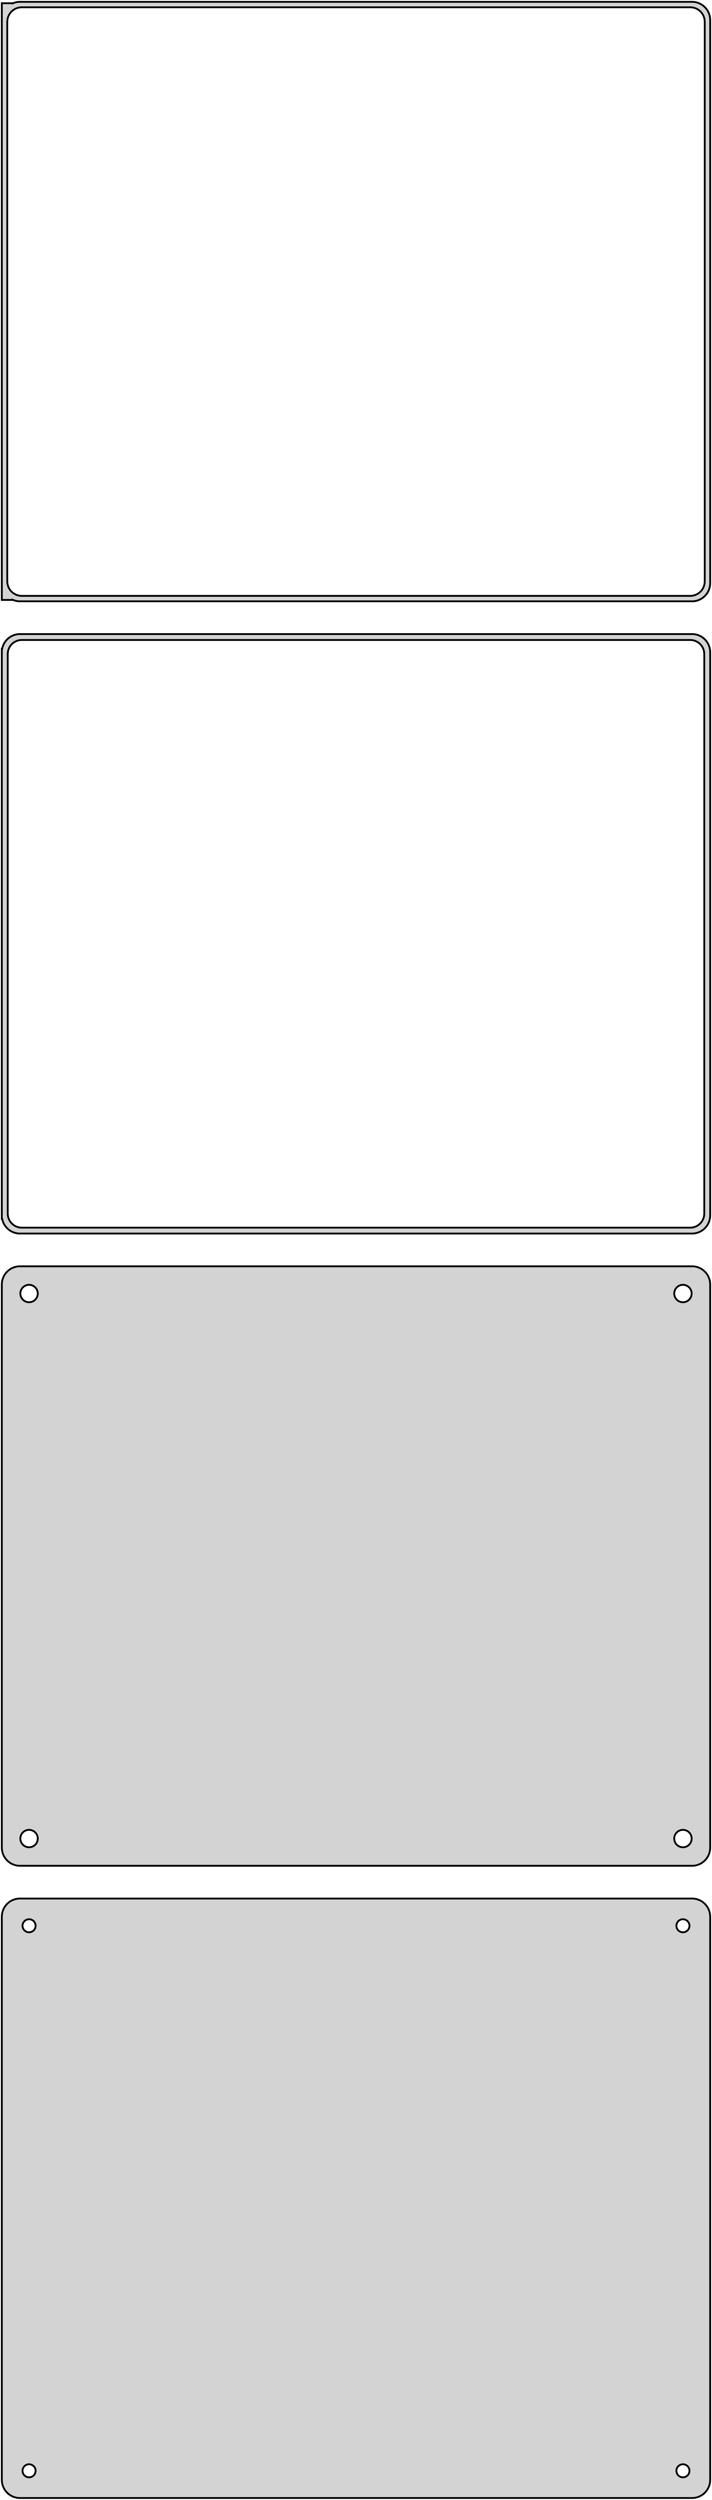 <?xml version="1.0" standalone="no"?>
<!DOCTYPE svg PUBLIC "-//W3C//DTD SVG 1.1//EN" "http://www.w3.org/Graphics/SVG/1.1/DTD/svg11.dtd">
<svg width="196mm" height="688mm" viewBox="-98 -1127 196 688" xmlns="http://www.w3.org/2000/svg" version="1.1">
<title>OpenSCAD Model</title>
<path d="
M 93.437,-961.589 L 94.045,-961.745 L 94.629,-961.976 L 95.179,-962.278 L 95.687,-962.647 L 96.145,-963.077
 L 96.545,-963.561 L 96.882,-964.091 L 97.149,-964.659 L 97.343,-965.257 L 97.461,-965.873 L 97.5,-966.5
 L 97.5,-1121.5 L 97.461,-1122.13 L 97.343,-1122.74 L 97.149,-1123.34 L 96.882,-1123.91 L 96.545,-1124.44
 L 96.145,-1124.92 L 95.687,-1125.35 L 95.179,-1125.72 L 94.629,-1126.02 L 94.045,-1126.26 L 93.437,-1126.41
 L 92.814,-1126.49 L -92.814,-1126.49 L -93.437,-1126.41 L -94.045,-1126.26 L -94.5,-1126.08 L -94.5,-1126.11
 L -97.5,-1126.11 L -97.5,-961.885 L -94.5,-961.885 L -94.5,-961.925 L -94.045,-961.745 L -93.437,-961.589
 L -92.814,-961.51 L 92.814,-961.51 z
M -92.251,-963.008 L -92.749,-963.071 L -93.236,-963.196 L -93.703,-963.381 L -94.143,-963.623 L -94.55,-963.918
 L -94.916,-964.262 L -95.236,-964.649 L -95.505,-965.073 L -95.719,-965.528 L -95.874,-966.005 L -95.969,-966.499
 L -96,-967 L -96,-1121 L -95.969,-1121.5 L -95.874,-1121.99 L -95.719,-1122.47 L -95.505,-1122.93
 L -95.236,-1123.35 L -94.916,-1123.74 L -94.55,-1124.08 L -94.143,-1124.38 L -93.703,-1124.62 L -93.236,-1124.8
 L -92.749,-1124.93 L -92.251,-1124.99 L 92.251,-1124.99 L 92.749,-1124.93 L 93.236,-1124.8 L 93.703,-1124.62
 L 94.143,-1124.38 L 94.55,-1124.08 L 94.916,-1123.74 L 95.236,-1123.35 L 95.505,-1122.93 L 95.719,-1122.47
 L 95.874,-1121.99 L 95.969,-1121.5 L 96,-1121 L 96,-967 L 95.969,-966.499 L 95.874,-966.005
 L 95.719,-965.528 L 95.505,-965.073 L 95.236,-964.649 L 94.916,-964.262 L 94.55,-963.918 L 94.143,-963.623
 L 93.703,-963.381 L 93.236,-963.196 L 92.749,-963.071 L 92.251,-963.008 z
M 93.437,-787.589 L 94.045,-787.745 L 94.629,-787.976 L 95.179,-788.278 L 95.687,-788.647 L 96.145,-789.077
 L 96.545,-789.561 L 96.882,-790.091 L 97.149,-790.659 L 97.343,-791.257 L 97.461,-791.873 L 97.5,-792.5
 L 97.5,-947.5 L 97.461,-948.127 L 97.343,-948.743 L 97.149,-949.341 L 96.882,-949.909 L 96.545,-950.439
 L 96.145,-950.923 L 95.687,-951.353 L 95.179,-951.722 L 94.629,-952.024 L 94.045,-952.255 L 93.437,-952.411
 L 92.814,-952.49 L -92.814,-952.49 L -93.437,-952.411 L -94.045,-952.255 L -94.629,-952.024 L -95.179,-951.722
 L -95.687,-951.353 L -96.145,-950.923 L -96.545,-950.439 L -96.882,-949.909 L -97.149,-949.341 L -97.343,-948.743
 L -97.4,-948.444 L -97.5,-948.444 L -97.5,-791.556 L -97.4,-791.556 L -97.343,-791.257 L -97.149,-790.659
 L -96.882,-790.091 L -96.545,-789.561 L -96.145,-789.077 L -95.687,-788.647 L -95.179,-788.278 L -94.629,-787.976
 L -94.045,-787.745 L -93.437,-787.589 L -92.814,-787.51 L 92.814,-787.51 z
M -92.243,-789.135 L -92.726,-789.196 L -93.197,-789.317 L -93.649,-789.496 L -94.075,-789.73 L -94.469,-790.016
 L -94.823,-790.349 L -95.133,-790.724 L -95.394,-791.134 L -95.601,-791.574 L -95.751,-792.037 L -95.842,-792.515
 L -95.873,-793 L -95.873,-947 L -95.842,-947.485 L -95.751,-947.963 L -95.601,-948.426 L -95.394,-948.866
 L -95.133,-949.276 L -94.823,-949.651 L -94.469,-949.984 L -94.075,-950.27 L -93.649,-950.504 L -93.197,-950.683
 L -92.726,-950.804 L -92.243,-950.865 L 92.243,-950.865 L 92.726,-950.804 L 93.197,-950.683 L 93.649,-950.504
 L 94.075,-950.27 L 94.469,-949.984 L 94.823,-949.651 L 95.133,-949.276 L 95.394,-948.866 L 95.601,-948.426
 L 95.751,-947.963 L 95.842,-947.485 L 95.873,-947 L 95.873,-793 L 95.842,-792.515 L 95.751,-792.037
 L 95.601,-791.574 L 95.394,-791.134 L 95.133,-790.724 L 94.823,-790.349 L 94.469,-790.016 L 94.075,-789.73
 L 93.649,-789.496 L 93.197,-789.317 L 92.726,-789.196 L 92.243,-789.135 z
M 93.437,-613.589 L 94.045,-613.745 L 94.629,-613.976 L 95.179,-614.278 L 95.687,-614.647 L 96.145,-615.077
 L 96.545,-615.561 L 96.882,-616.091 L 97.149,-616.659 L 97.343,-617.257 L 97.461,-617.873 L 97.5,-618.5
 L 97.5,-773.5 L 97.461,-774.127 L 97.343,-774.743 L 97.149,-775.341 L 96.882,-775.909 L 96.545,-776.439
 L 96.145,-776.923 L 95.687,-777.353 L 95.179,-777.722 L 94.629,-778.024 L 94.045,-778.255 L 93.437,-778.411
 L 92.814,-778.49 L -92.814,-778.49 L -93.437,-778.411 L -94.045,-778.255 L -94.629,-778.024 L -95.179,-777.722
 L -95.687,-777.353 L -96.145,-776.923 L -96.545,-776.439 L -96.882,-775.909 L -97.149,-775.341 L -97.343,-774.743
 L -97.461,-774.127 L -97.5,-773.5 L -97.5,-618.5 L -97.461,-617.873 L -97.343,-617.257 L -97.149,-616.659
 L -96.882,-616.091 L -96.545,-615.561 L -96.145,-615.077 L -95.687,-614.647 L -95.179,-614.278 L -94.629,-613.976
 L -94.045,-613.745 L -93.437,-613.589 L -92.814,-613.51 L 92.814,-613.51 z
M 89.849,-768.605 L 89.55,-768.643 L 89.258,-768.717 L 88.978,-768.828 L 88.714,-768.974 L 88.47,-769.151
 L 88.251,-769.357 L 88.058,-769.589 L 87.897,-769.844 L 87.769,-770.117 L 87.675,-770.403 L 87.619,-770.699
 L 87.6,-771 L 87.619,-771.301 L 87.675,-771.597 L 87.769,-771.883 L 87.897,-772.156 L 88.058,-772.411
 L 88.251,-772.643 L 88.47,-772.849 L 88.714,-773.026 L 88.978,-773.172 L 89.258,-773.283 L 89.55,-773.357
 L 89.849,-773.395 L 90.151,-773.395 L 90.45,-773.357 L 90.742,-773.283 L 91.022,-773.172 L 91.286,-773.026
 L 91.53,-772.849 L 91.749,-772.643 L 91.942,-772.411 L 92.103,-772.156 L 92.231,-771.883 L 92.325,-771.597
 L 92.381,-771.301 L 92.4,-771 L 92.381,-770.699 L 92.325,-770.403 L 92.231,-770.117 L 92.103,-769.844
 L 91.942,-769.589 L 91.749,-769.357 L 91.53,-769.151 L 91.286,-768.974 L 91.022,-768.828 L 90.742,-768.717
 L 90.45,-768.643 L 90.151,-768.605 z
M -90.151,-768.605 L -90.45,-768.643 L -90.742,-768.717 L -91.022,-768.828 L -91.286,-768.974 L -91.53,-769.151
 L -91.749,-769.357 L -91.942,-769.589 L -92.103,-769.844 L -92.231,-770.117 L -92.325,-770.403 L -92.381,-770.699
 L -92.4,-771 L -92.381,-771.301 L -92.325,-771.597 L -92.231,-771.883 L -92.103,-772.156 L -91.942,-772.411
 L -91.749,-772.643 L -91.53,-772.849 L -91.286,-773.026 L -91.022,-773.172 L -90.742,-773.283 L -90.45,-773.357
 L -90.151,-773.395 L -89.849,-773.395 L -89.55,-773.357 L -89.258,-773.283 L -88.978,-773.172 L -88.714,-773.026
 L -88.47,-772.849 L -88.251,-772.643 L -88.058,-772.411 L -87.897,-772.156 L -87.769,-771.883 L -87.675,-771.597
 L -87.619,-771.301 L -87.6,-771 L -87.619,-770.699 L -87.675,-770.403 L -87.769,-770.117 L -87.897,-769.844
 L -88.058,-769.589 L -88.251,-769.357 L -88.47,-769.151 L -88.714,-768.974 L -88.978,-768.828 L -89.258,-768.717
 L -89.55,-768.643 L -89.849,-768.605 z
M 89.849,-618.605 L 89.55,-618.643 L 89.258,-618.717 L 88.978,-618.828 L 88.714,-618.974 L 88.47,-619.151
 L 88.251,-619.357 L 88.058,-619.589 L 87.897,-619.844 L 87.769,-620.117 L 87.675,-620.403 L 87.619,-620.699
 L 87.6,-621 L 87.619,-621.301 L 87.675,-621.597 L 87.769,-621.883 L 87.897,-622.156 L 88.058,-622.411
 L 88.251,-622.643 L 88.47,-622.849 L 88.714,-623.026 L 88.978,-623.172 L 89.258,-623.283 L 89.55,-623.357
 L 89.849,-623.395 L 90.151,-623.395 L 90.45,-623.357 L 90.742,-623.283 L 91.022,-623.172 L 91.286,-623.026
 L 91.53,-622.849 L 91.749,-622.643 L 91.942,-622.411 L 92.103,-622.156 L 92.231,-621.883 L 92.325,-621.597
 L 92.381,-621.301 L 92.4,-621 L 92.381,-620.699 L 92.325,-620.403 L 92.231,-620.117 L 92.103,-619.844
 L 91.942,-619.589 L 91.749,-619.357 L 91.53,-619.151 L 91.286,-618.974 L 91.022,-618.828 L 90.742,-618.717
 L 90.45,-618.643 L 90.151,-618.605 z
M -90.151,-618.605 L -90.45,-618.643 L -90.742,-618.717 L -91.022,-618.828 L -91.286,-618.974 L -91.53,-619.151
 L -91.749,-619.357 L -91.942,-619.589 L -92.103,-619.844 L -92.231,-620.117 L -92.325,-620.403 L -92.381,-620.699
 L -92.4,-621 L -92.381,-621.301 L -92.325,-621.597 L -92.231,-621.883 L -92.103,-622.156 L -91.942,-622.411
 L -91.749,-622.643 L -91.53,-622.849 L -91.286,-623.026 L -91.022,-623.172 L -90.742,-623.283 L -90.45,-623.357
 L -90.151,-623.395 L -89.849,-623.395 L -89.55,-623.357 L -89.258,-623.283 L -88.978,-623.172 L -88.714,-623.026
 L -88.47,-622.849 L -88.251,-622.643 L -88.058,-622.411 L -87.897,-622.156 L -87.769,-621.883 L -87.675,-621.597
 L -87.619,-621.301 L -87.6,-621 L -87.619,-620.699 L -87.675,-620.403 L -87.769,-620.117 L -87.897,-619.844
 L -88.058,-619.589 L -88.251,-619.357 L -88.47,-619.151 L -88.714,-618.974 L -88.978,-618.828 L -89.258,-618.717
 L -89.55,-618.643 L -89.849,-618.605 z
M 93.437,-439.589 L 94.045,-439.745 L 94.629,-439.976 L 95.179,-440.278 L 95.687,-440.647 L 96.145,-441.077
 L 96.545,-441.561 L 96.882,-442.091 L 97.149,-442.659 L 97.343,-443.257 L 97.461,-443.873 L 97.5,-444.5
 L 97.5,-599.5 L 97.461,-600.127 L 97.343,-600.743 L 97.149,-601.341 L 96.882,-601.909 L 96.545,-602.439
 L 96.145,-602.923 L 95.687,-603.353 L 95.179,-603.722 L 94.629,-604.024 L 94.045,-604.255 L 93.437,-604.411
 L 92.814,-604.49 L -92.814,-604.49 L -93.437,-604.411 L -94.045,-604.255 L -94.629,-604.024 L -95.179,-603.722
 L -95.687,-603.353 L -96.145,-602.923 L -96.545,-602.439 L -96.882,-601.909 L -97.149,-601.341 L -97.343,-600.743
 L -97.461,-600.127 L -97.5,-599.5 L -97.5,-444.5 L -97.461,-443.873 L -97.343,-443.257 L -97.149,-442.659
 L -96.882,-442.091 L -96.545,-441.561 L -96.145,-441.077 L -95.687,-440.647 L -95.179,-440.278 L -94.629,-439.976
 L -94.045,-439.745 L -93.437,-439.589 L -92.814,-439.51 L 92.814,-439.51 z
M 89.887,-595.204 L 89.663,-595.232 L 89.444,-595.288 L 89.234,-595.371 L 89.035,-595.48 L 88.853,-595.613
 L 88.688,-595.768 L 88.544,-595.942 L 88.423,-596.133 L 88.326,-596.337 L 88.257,-596.552 L 88.214,-596.774
 L 88.2,-597 L 88.214,-597.226 L 88.257,-597.448 L 88.326,-597.663 L 88.423,-597.867 L 88.544,-598.058
 L 88.688,-598.232 L 88.853,-598.387 L 89.035,-598.52 L 89.234,-598.629 L 89.444,-598.712 L 89.663,-598.768
 L 89.887,-598.796 L 90.113,-598.796 L 90.337,-598.768 L 90.556,-598.712 L 90.766,-598.629 L 90.965,-598.52
 L 91.147,-598.387 L 91.312,-598.232 L 91.456,-598.058 L 91.577,-597.867 L 91.674,-597.663 L 91.743,-597.448
 L 91.786,-597.226 L 91.8,-597 L 91.786,-596.774 L 91.743,-596.552 L 91.674,-596.337 L 91.577,-596.133
 L 91.456,-595.942 L 91.312,-595.768 L 91.147,-595.613 L 90.965,-595.48 L 90.766,-595.371 L 90.556,-595.288
 L 90.337,-595.232 L 90.113,-595.204 z
M -90.113,-595.204 L -90.337,-595.232 L -90.556,-595.288 L -90.766,-595.371 L -90.965,-595.48 L -91.147,-595.613
 L -91.312,-595.768 L -91.456,-595.942 L -91.577,-596.133 L -91.674,-596.337 L -91.743,-596.552 L -91.786,-596.774
 L -91.8,-597 L -91.786,-597.226 L -91.743,-597.448 L -91.674,-597.663 L -91.577,-597.867 L -91.456,-598.058
 L -91.312,-598.232 L -91.147,-598.387 L -90.965,-598.52 L -90.766,-598.629 L -90.556,-598.712 L -90.337,-598.768
 L -90.113,-598.796 L -89.887,-598.796 L -89.663,-598.768 L -89.444,-598.712 L -89.234,-598.629 L -89.035,-598.52
 L -88.853,-598.387 L -88.688,-598.232 L -88.544,-598.058 L -88.423,-597.867 L -88.326,-597.663 L -88.257,-597.448
 L -88.214,-597.226 L -88.2,-597 L -88.214,-596.774 L -88.257,-596.552 L -88.326,-596.337 L -88.423,-596.133
 L -88.544,-595.942 L -88.688,-595.768 L -88.853,-595.613 L -89.035,-595.48 L -89.234,-595.371 L -89.444,-595.288
 L -89.663,-595.232 L -89.887,-595.204 z
M -90.113,-445.204 L -90.337,-445.232 L -90.556,-445.288 L -90.766,-445.371 L -90.965,-445.48 L -91.147,-445.613
 L -91.312,-445.768 L -91.456,-445.942 L -91.577,-446.133 L -91.674,-446.337 L -91.743,-446.552 L -91.786,-446.774
 L -91.8,-447 L -91.786,-447.226 L -91.743,-447.448 L -91.674,-447.663 L -91.577,-447.867 L -91.456,-448.058
 L -91.312,-448.232 L -91.147,-448.387 L -90.965,-448.52 L -90.766,-448.629 L -90.556,-448.712 L -90.337,-448.768
 L -90.113,-448.796 L -89.887,-448.796 L -89.663,-448.768 L -89.444,-448.712 L -89.234,-448.629 L -89.035,-448.52
 L -88.853,-448.387 L -88.688,-448.232 L -88.544,-448.058 L -88.423,-447.867 L -88.326,-447.663 L -88.257,-447.448
 L -88.214,-447.226 L -88.2,-447 L -88.214,-446.774 L -88.257,-446.552 L -88.326,-446.337 L -88.423,-446.133
 L -88.544,-445.942 L -88.688,-445.768 L -88.853,-445.613 L -89.035,-445.48 L -89.234,-445.371 L -89.444,-445.288
 L -89.663,-445.232 L -89.887,-445.204 z
M 89.887,-445.204 L 89.663,-445.232 L 89.444,-445.288 L 89.234,-445.371 L 89.035,-445.48 L 88.853,-445.613
 L 88.688,-445.768 L 88.544,-445.942 L 88.423,-446.133 L 88.326,-446.337 L 88.257,-446.552 L 88.214,-446.774
 L 88.2,-447 L 88.214,-447.226 L 88.257,-447.448 L 88.326,-447.663 L 88.423,-447.867 L 88.544,-448.058
 L 88.688,-448.232 L 88.853,-448.387 L 89.035,-448.52 L 89.234,-448.629 L 89.444,-448.712 L 89.663,-448.768
 L 89.887,-448.796 L 90.113,-448.796 L 90.337,-448.768 L 90.556,-448.712 L 90.766,-448.629 L 90.965,-448.52
 L 91.147,-448.387 L 91.312,-448.232 L 91.456,-448.058 L 91.577,-447.867 L 91.674,-447.663 L 91.743,-447.448
 L 91.786,-447.226 L 91.8,-447 L 91.786,-446.774 L 91.743,-446.552 L 91.674,-446.337 L 91.577,-446.133
 L 91.456,-445.942 L 91.312,-445.768 L 91.147,-445.613 L 90.965,-445.48 L 90.766,-445.371 L 90.556,-445.288
 L 90.337,-445.232 L 90.113,-445.204 z
" stroke="black" fill="lightgray" stroke-width="0.5"/>
</svg>
